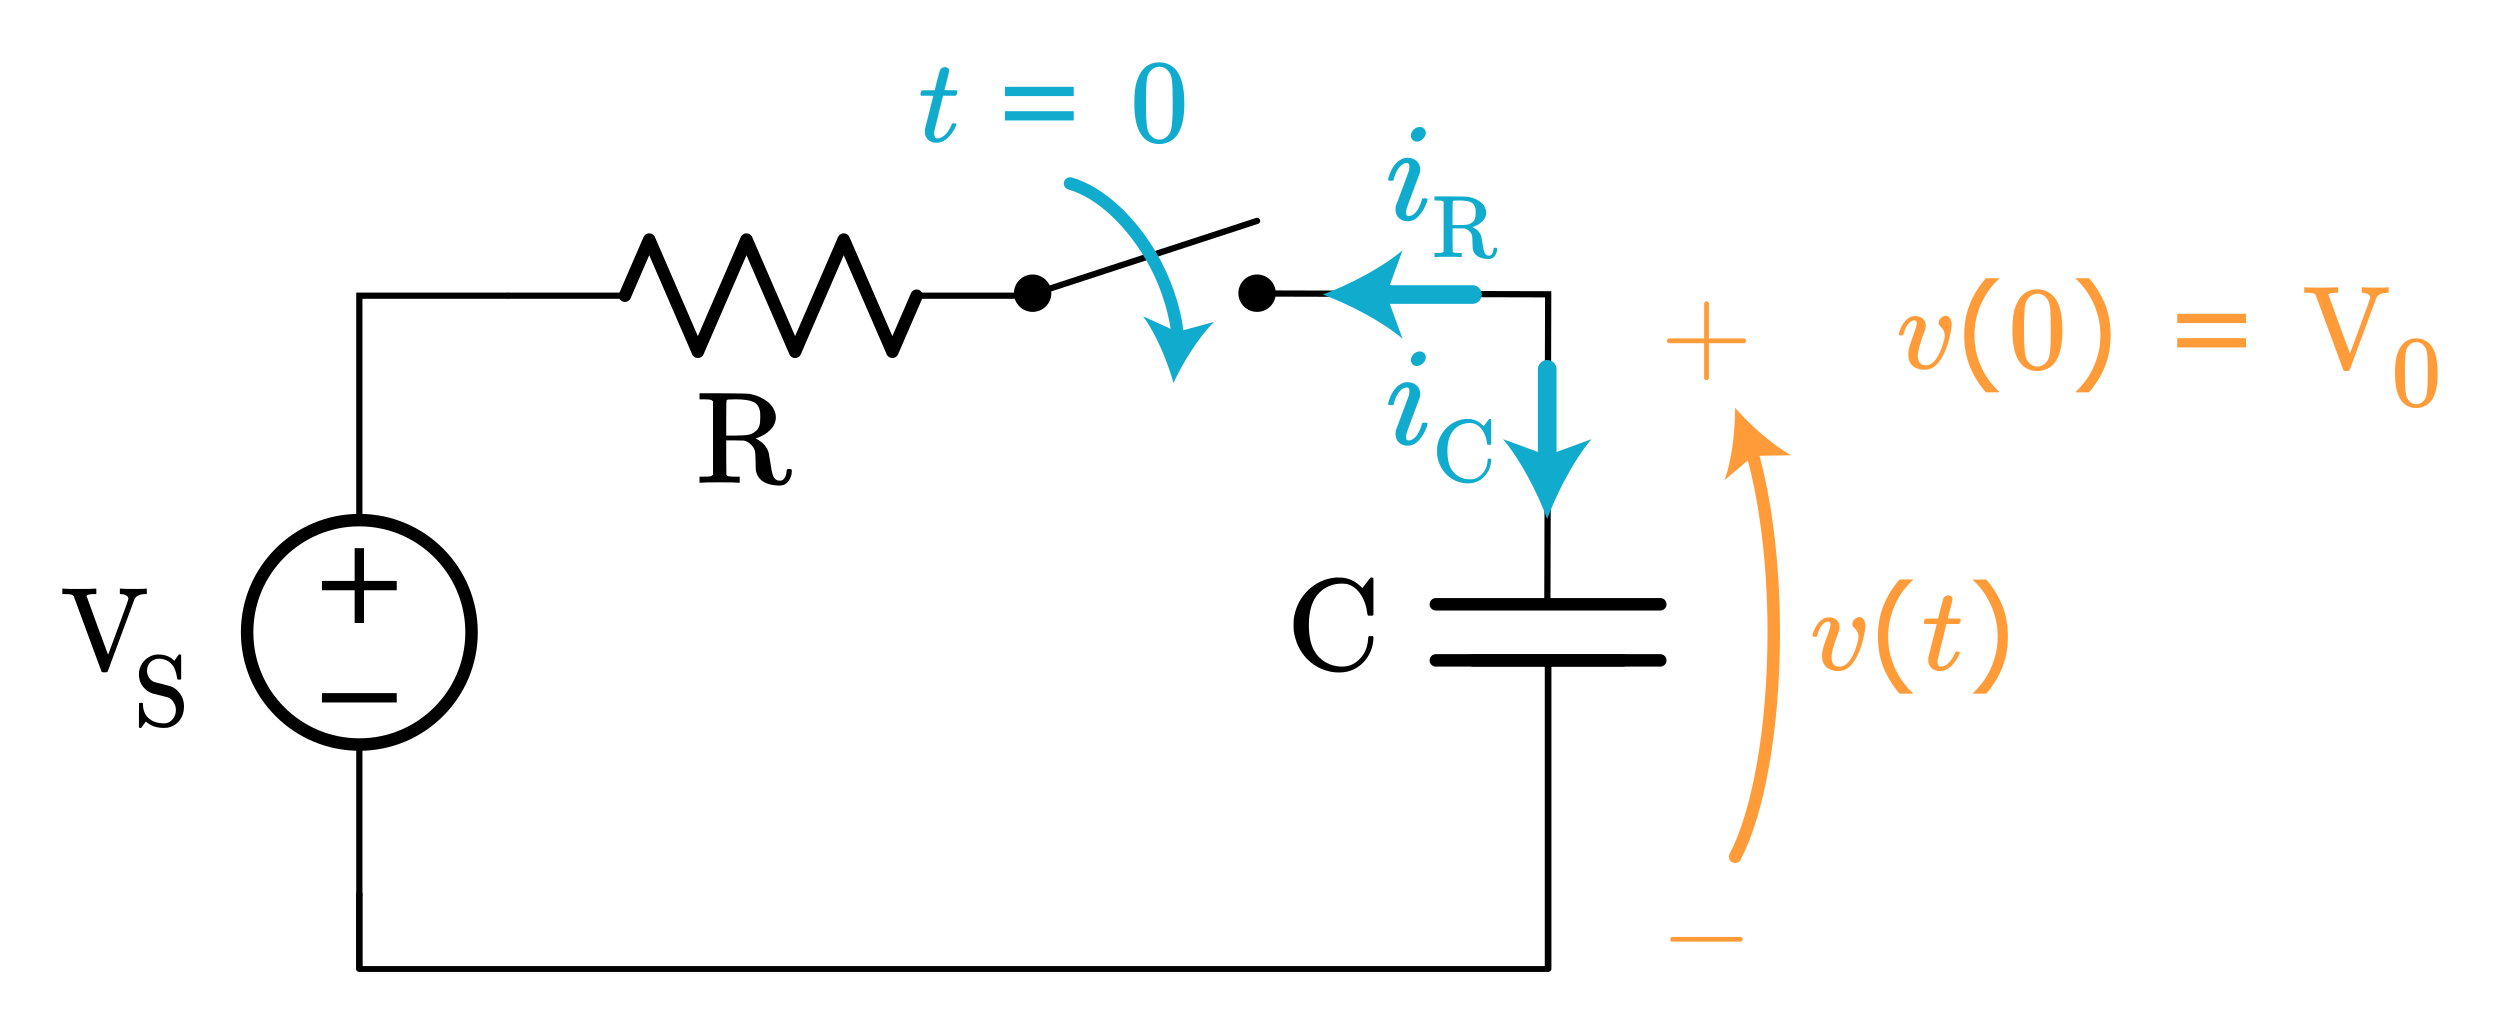 <?xml version="1.0" encoding="UTF-8" standalone="no"?>
<svg
   xmlns:dc="http://purl.org/dc/elements/1.1/"
   xmlns:cc="http://creativecommons.org/ns#"
   xmlns:rdf="http://www.w3.org/1999/02/22-rdf-syntax-ns#"
   xmlns:svg="http://www.w3.org/2000/svg"
   xmlns="http://www.w3.org/2000/svg"
   xmlns:sodipodi="http://sodipodi.sourceforge.net/DTD/sodipodi-0.dtd"
   xmlns:inkscape="http://www.inkscape.org/namespaces/inkscape"
   height="165.898"
   width="401.008"
   sodipodi:docname="rc_step_alt1.svg"
   inkscape:version="1.1-dev (48d18c81, 2020-07-08)"
   xml:space="preserve"
   viewBox="0 0 401.008 165.898"
   y="0px"
   x="0px"
   id="Layer_1"
   version="1.1"><defs
   id="defs6197"><inkscape:path-effect
     lpeversion="0"
     only_selected="false"
     apply_with_weight="true"
     apply_no_weight="true"
     helper_size="0"
     steps="2"
     weight="33.333"
     is_visible="true"
     id="path-effect1851"
     effect="bspline" /><inkscape:path-effect
     lpeversion="0"
     only_selected="false"
     apply_with_weight="true"
     apply_no_weight="true"
     helper_size="0"
     steps="2"
     weight="33.333"
     is_visible="true"
     id="path-effect1847"
     effect="bspline" /></defs><sodipodi:namedview
   fit-margin-left="10"
   fit-margin-bottom="10"
   fit-margin-right="10"
   fit-margin-top="10"
   inkscape:current-layer="Layer_1"
   inkscape:window-maximized="0"
   inkscape:window-y="23"
   inkscape:window-x="0"
   inkscape:cy="78.909064"
   inkscape:cx="159.33561"
   inkscape:zoom="1.3179728"
   showgrid="false"
   id="namedview6195"
   inkscape:window-height="732"
   inkscape:window-width="1268"
   inkscape:pageshadow="2"
   inkscape:pageopacity="0"
   guidetolerance="10"
   gridtolerance="10"
   objecttolerance="10"
   borderopacity="1"
   bordercolor="#666666"
   pagecolor="#ffffff" /><style
   id="style6099"
   type="text/css">
	.st0{fill:none;stroke:#000000;stroke-width:0.5;stroke-linecap:round;stroke-miterlimit:10;}
	.st1{fill:none;stroke:#000000;stroke-width:0.5;stroke-miterlimit:10;}
	.st2{fill:none;stroke:#11ACCD;stroke-width:3;stroke-linecap:round;stroke-miterlimit:10;}
	.st3{fill:#11ACCD;}
	.st4{fill:none;stroke:#11ACCD;stroke-width:4;stroke-miterlimit:10;}
	.st5{fill:none;stroke:#000000;stroke-linecap:round;stroke-linejoin:round;stroke-miterlimit:10;}
	.st6{fill:none;stroke:#000000;stroke-width:2;stroke-linecap:round;stroke-linejoin:round;stroke-miterlimit:10;}
	.st7{fill:none;stroke:#000000;stroke-width:2;stroke-miterlimit:10;}
	.st8{fill:none;stroke:#000000;stroke-linecap:round;stroke-miterlimit:10;}
	.st9{fill:none;stroke:#000000;stroke-width:1.5;stroke-miterlimit:10;}
	.st10{fill:none;stroke:#000000;stroke-width:1.5;stroke-linecap:round;stroke-miterlimit:10;}
	.st11{fill:none;stroke:#000000;stroke-width:2;stroke-linecap:round;stroke-miterlimit:10;}
	.st12{fill:none;}
	.st13{stroke:#000000;stroke-linecap:round;stroke-linejoin:round;stroke-miterlimit:10;}
	.st14{fill:none;stroke:#000000;stroke-miterlimit:10;}
	.st15{fill:#FFFFFF;stroke:#000000;stroke-miterlimit:10;}
	.st16{fill:#FF9C39;}
	.st17{fill:none;stroke:#E07D10;stroke-width:2;stroke-linecap:round;stroke-miterlimit:10;}
	.st18{fill:#E07D10;}
	.st19{fill:none;stroke:#FF9C39;stroke-width:2;stroke-linecap:round;stroke-miterlimit:10;}
	.st20{fill:none;stroke:#FF9C39;stroke-width:3;stroke-linecap:round;stroke-miterlimit:10;}
	.st21{fill:none;stroke:#1FAB54;stroke-width:3;stroke-miterlimit:10;}
	.st22{fill:#1FAB54;}
	.st23{font-family:'KaTeX_Main-Regular';}
	.st24{font-size:21px;}
	.st25{font-family:'KaTeX_Main-Italic';}
	.st26{fill:none;stroke:#11ACCD;stroke-width:2;stroke-linecap:round;stroke-miterlimit:10;}
</style><g
   transform="translate(87.638,-6.571)"
   id="g6101"><g
     id="g6103"><circle
       id="circle6105"
       r="3"
       cy="53.6"
       cx="114" /><rect
       style="fill:none"
       id="rect6107"
       height="12"
       width="12"
       class="st12"
       y="47.6"
       x="108" /></g><g
     id="g6109"><circle
       id="circle6111"
       r="3"
       cy="53.6"
       cx="78" /><rect
       style="fill:none"
       id="rect6113"
       height="12"
       width="12"
       class="st12"
       y="47.6"
       x="72" /></g><line
     style="fill:none;stroke:#000000;stroke-linecap:round;stroke-linejoin:round;stroke-miterlimit:10"
     id="line6115"
     y2="42"
     x2="114"
     y1="53.6"
     x1="78.5"
     class="st5" /></g><g
   transform="translate(3.638,-6.571)"
   id="g6117"><circle
     style="fill:none;stroke:#000000;stroke-width:2;stroke-miterlimit:10"
     id="circle6119"
     r="18"
     cy="108"
     cx="54"
     class="st7" /><polyline
     style="fill:none;stroke:#000000;stroke-linecap:round;stroke-miterlimit:10"
     id="polyline6121"
     points="54,90 54,54 78,54 66,54  "
     class="st8" /><line
     style="fill:none;stroke:#000000;stroke-linecap:round;stroke-linejoin:round;stroke-miterlimit:10"
     id="line6123"
     y2="150"
     x2="54"
     y1="126"
     x1="54"
     class="st5" /><line
     style="fill:none;stroke:#000000;stroke-width:1.5;stroke-miterlimit:10"
     id="line6125"
     y2="106.5"
     x2="54"
     y1="94.5"
     x1="54"
     class="st9" /><line
     style="fill:none;stroke:#000000;stroke-width:1.5;stroke-miterlimit:10"
     id="line6127"
     y2="100.5"
     x2="60"
     y1="100.5"
     x1="48"
     class="st9" /><line
     style="fill:none;stroke:#000000;stroke-width:1.5;stroke-miterlimit:10"
     id="line6129"
     y2="118.5"
     x2="60"
     y1="118.5"
     x1="48"
     class="st9" /></g><polyline
   transform="matrix(1.135,0,0,1,-3.651,-6.571)"
   class="st5"
   points="222,112.5 222,150 222,162 54,162 54,150  "
   id="polyline6133"
   style="fill:none;stroke:#000000;stroke-width:0.939;stroke-linecap:round;stroke-linejoin:round;stroke-miterlimit:10" /><line
   class="st6"
   x1="260.315"
   y1="105.929"
   x2="236.315"
   y2="105.929"
   id="line6135"
   style="fill:none;stroke:#000000;stroke-width:2;stroke-linecap:round;stroke-linejoin:round;stroke-miterlimit:10" /><line
   class="st6"
   x1="266.315"
   y1="105.929"
   x2="230.315"
   y2="105.929"
   id="line6137"
   style="fill:none;stroke:#000000;stroke-width:2;stroke-linecap:round;stroke-linejoin:round;stroke-miterlimit:10" /><polyline
   transform="translate(26.315,-6.571)"
   class="st6"
   points="204,103.5 222,103.5 240,103.5  "
   id="polyline6139"
   style="fill:none;stroke:#000000;stroke-width:2;stroke-linecap:round;stroke-linejoin:round;stroke-miterlimit:10" /><g
   transform="translate(-32.362,-6.571)"
   id="g6143"><line
     style="fill:none;stroke:#000000;stroke-linecap:round;stroke-linejoin:round;stroke-miterlimit:10"
     id="line6145"
     y2="54"
     x2="198"
     y1="54"
     x1="179.4"
     class="st5" /><polyline
     style="fill:none;stroke:#000000;stroke-width:2;stroke-linecap:round;stroke-linejoin:round;stroke-miterlimit:10"
     id="polyline6147"
     points="132.6,54 136.5,45 144.3,63 152.1,45 159.9,63 167.7,45 175.5,63 179.4,54  "
     class="st6" /><line
     style="fill:none;stroke:#000000;stroke-linecap:round;stroke-linejoin:round;stroke-miterlimit:10"
     id="line6149"
     y2="54"
     x2="132.6"
     y1="54"
     x1="114"
     class="st5" /><rect
     style="fill:none"
     id="rect6151"
     height="24"
     width="84"
     class="st12"
     y="42"
     x="114" /></g><g
   class="st23 st24"
   style="font-style:normal;font-variant:normal;font-weight:normal;font-stretch:normal;font-size:21px;line-height:0%;font-family:KaTeX_Main;-inkscape-font-specification:'KaTeX_Main, Normal';text-align:start;writing-mode:lr-tb;text-anchor:start"
   id="text6153"
   aria-label="R"><path
     id="path902"
     style="font-style:normal;font-variant:normal;font-weight:normal;font-stretch:normal;font-size:21px;line-height:0%;font-family:KaTeX_Main;-inkscape-font-specification:'KaTeX_Main, Normal';text-align:start;writing-mode:lr-tb;text-anchor:start"
     d="m 114.368,64.367 q -0.21,-0.21 -0.42,-0.252 -0.189,-0.042 -1.05,-0.063 h -0.693 v -0.966 h 3.675 q 3.906,0.021 4.305,0.084 0.063,0.021 0.273,0.063 0.945,0.189 1.68,0.588 1.995,1.008 2.289,2.751 0.021,0.105 0.021,0.336 0,1.176 -0.903,2.058 -0.882,0.882 -2.1,1.281 -0.042,0.021 -0.105,0.042 -0.042,0 -0.084,0.021 l -0.042,0.021 q 0.063,0.063 0.231,0.126 1.512,0.84 1.869,2.226 0.021,0.084 0.231,1.386 0.21,1.302 0.231,1.386 0.147,0.756 0.357,1.113 0.231,0.357 0.588,0.483 0.084,0.042 0.357,0.042 h 0.105 q 0.273,0 0.504,-0.231 0.42,-0.42 0.483,-1.26 0,-0.231 0.063,-0.294 0.084,-0.084 0.357,-0.084 0.252,0 0.336,0.063 0.084,0.042 0.084,0.252 0,0.756 -0.378,1.386 -0.357,0.609 -0.882,0.84 -0.336,0.126 -0.882,0.126 -3.129,-0.126 -3.612,-2.352 -0.042,-0.231 -0.063,-1.533 0,-1.302 -0.126,-1.743 -0.189,-0.567 -0.63,-0.966 -0.42,-0.42 -0.966,-0.588 l -0.21,-0.042 -1.386,-0.021 h -1.386 v 2.751 l 0.021,2.751 q 0.147,0.21 0.357,0.252 0.231,0.042 1.092,0.063 h 0.693 v 0.966 h -0.231 q -0.336,-0.063 -2.982,-0.063 -2.667,0 -3.003,0.063 h -0.231 v -0.966 h 0.693 q 0.861,-0.021 1.05,-0.063 0.21,-0.042 0.42,-0.252 z m 7.56,1.743 q -0.21,-1.26 -1.134,-1.659 -0.903,-0.399 -2.772,-0.399 -0.315,0 -0.714,0.021 -0.399,0 -0.42,0 -0.273,0.021 -0.336,0.168 -0.063,0.084 -0.063,2.856 v 2.772 h 1.218 q 1.575,0 2.331,-0.126 0.756,-0.147 1.323,-0.714 0.357,-0.357 0.462,-0.798 0.126,-0.441 0.126,-1.281 0,-0.672 -0.021,-0.84 z" /></g>
<g
   class="st23 st24"
   style="font-style:normal;font-variant:normal;font-weight:normal;font-stretch:normal;font-size:21px;line-height:0%;font-family:KaTeX_Main;-inkscape-font-specification:'KaTeX_Main, Normal';text-align:start;writing-mode:lr-tb;text-anchor:start"
   id="text6155"
   aria-label="C"><path
     id="path905"
     style="font-style:normal;font-variant:normal;font-weight:normal;font-stretch:normal;font-size:21px;line-height:0%;font-family:KaTeX_Main;-inkscape-font-specification:'KaTeX_Main, Normal';text-align:start;writing-mode:lr-tb;text-anchor:start"
     d="m 220.176,102.032 0.126,0.126 v 0.315 q -0.105,1.89 -1.239,3.339 -1.134,1.449 -2.919,1.911 -0.609,0.147 -1.365,0.147 -0.777,0 -1.323,-0.126 -2.352,-0.462 -3.969,-2.226 -1.596,-1.764 -1.974,-4.368 -0.021,-0.189 -0.021,-0.903 0,-0.693 0.021,-0.903 0.357,-2.562 1.974,-4.326 1.617,-1.785 3.969,-2.268 0.672,-0.126 1.071,-0.126 0.042,0 0.168,0.021 0.126,0 0.189,0 0.504,0 0.714,0.042 1.533,0.273 2.667,1.386 l 0.273,0.252 0.63,-0.819 q 0.567,-0.777 0.651,-0.861 0.021,0 0.084,0 0.063,-0.021 0.126,-0.021 0.147,0 0.273,0.126 v 5.88 l -0.126,0.126 h -0.714 q -0.126,-0.126 -0.147,-0.357 -0.189,-1.722 -1.008,-2.982 -0.819,-1.26 -1.995,-1.659 -0.399,-0.147 -1.05,-0.147 -2.184,0 -3.654,1.47 -1.659,1.659 -1.659,5.166 0,2.541 0.798,4.011 0.651,1.239 1.848,1.953 1.218,0.714 2.709,0.714 1.533,0 2.667,-1.092 1.134,-1.113 1.386,-2.604 0.105,-0.525 0.105,-0.924 0,-0.147 0.126,-0.273 z" /></g>
<g
   class="st16 st23 st24"
   style="font-style:normal;font-variant:normal;font-weight:normal;font-stretch:normal;font-size:19.054px;line-height:0%;font-family:KaTeX_Math;-inkscape-font-specification:'KaTeX_Math, Normal';text-align:start;writing-mode:lr-tb;text-anchor:start;fill:#ff9c39"
   id="text6157"
   aria-label="−"><path
     id="path908"
     style="font-style:normal;font-variant:normal;font-weight:normal;font-stretch:normal;font-size:19.053px;font-family:KaTeX_Main;-inkscape-font-specification:'KaTeX_Main, Normal';font-variant-ligatures:normal;font-variant-caps:normal;font-variant-numeric:normal;font-feature-settings:normal;text-align:start;writing-mode:lr-tb;text-anchor:start"
     d="m 268.183,151.047 q -0.267,-0.133 -0.267,-0.381 0,-0.248 0.267,-0.381 h 11.07 q 0.286,0.152 0.286,0.381 0,0.229 -0.286,0.381 z" /></g>
<g
   class="st16 st25 st24"
   style="font-style:normal;font-variant:normal;font-weight:normal;font-stretch:normal;font-size:19.054px;line-height:0%;font-family:KaTeX_Math;-inkscape-font-specification:'KaTeX_Math, Normal';text-align:start;writing-mode:lr-tb;text-anchor:start;fill:#ff9c39"
   id="text6159"
   aria-label="v(t)"><path
     id="path911"
     style="font-style:normal;font-variant:normal;font-weight:normal;font-stretch:normal;font-size:19.054px;line-height:0%;font-family:KaTeX_Math;-inkscape-font-specification:'KaTeX_Math, Normal';text-align:start;writing-mode:lr-tb;text-anchor:start;fill:#ff9c39"
     d="m 294.908,107.639 q -1.219,0 -1.943,-0.61 -0.705,-0.629 -0.705,-1.829 0,-0.343 0.038,-0.648 0.171,-0.915 0.896,-2.801 l 0.305,-0.915 q 0.114,-0.343 0.114,-0.648 0,-0.476 -0.362,-0.476 -0.133,0 -0.305,0.057 -0.972,0.343 -1.467,2.191 0,0.019 -0.019,0.076 -0.019,0.038 -0.038,0.057 0,0 -0.019,0.019 -0.019,0.019 -0.076,0.019 -0.038,0 -0.076,0 -0.038,0 -0.152,0 h -0.267 q -0.114,-0.114 -0.114,-0.171 0,-0.057 0.057,-0.286 0.457,-1.505 1.41,-2.248 0.514,-0.4 1.181,-0.4 0.743,0 1.219,0.419 0.476,0.419 0.476,1.105 0,0.324 -0.057,0.495 0,0.133 -0.286,0.838 -0.876,2.382 -0.934,3.392 0,0.514 0.095,0.838 0.248,0.819 1.2,0.819 0.514,0 0.915,-0.305 1.181,-0.781 1.963,-3.601 0.152,-0.533 0.152,-0.876 0,-0.838 -0.743,-1.505 -0.248,-0.229 -0.248,-0.514 0,-0.438 0.343,-0.781 0.362,-0.362 0.8,-0.362 0.457,0 0.705,0.438 0.248,0.419 0.248,1.01 0,0.667 -0.381,2.191 -0.362,1.467 -0.915,2.553 -1.2,2.458 -3.01,2.458 z" /><path
     id="path913"
     style="font-style:normal;font-variant:normal;font-weight:normal;font-stretch:normal;font-size:19.054px;line-height:0%;font-family:KaTeX_Math;-inkscape-font-specification:'KaTeX_Math, Normal';text-align:start;writing-mode:lr-tb;text-anchor:start;fill:#ff9c39"
     d="m 306.83,111.262 h -2.131 q -1.647,-1.889 -2.558,-4.122 -0.912,-2.233 -0.912,-5.033 0,-2.8 0.912,-5.033 0.912,-2.233 2.558,-4.122 h 2.131 v 0.093 q -0.754,0.679 -1.442,1.572 -0.679,0.884 -1.265,2.065 -0.558,1.144 -0.912,2.521 -0.344,1.377 -0.344,2.903 0,1.591 0.335,2.912 0.344,1.321 0.921,2.512 0.558,1.144 1.275,2.065 0.716,0.93 1.433,1.572 z" /><path
     id="path915"
     style="font-style:normal;font-variant:normal;font-weight:normal;font-stretch:normal;font-size:19.054px;line-height:0%;font-family:KaTeX_Math;-inkscape-font-specification:'KaTeX_Math, Normal';text-align:start;writing-mode:lr-tb;text-anchor:start;fill:#ff9c39"
     d="m 308.711,100.093 q -0.133,-0.133 -0.133,-0.191 0,-0.076 0.057,-0.305 0.076,-0.248 0.095,-0.267 0.038,-0.095 0.171,-0.095 0.152,-0.019 0.972,-0.019 h 1.01 l 0.362,-1.524 q 0.4,-1.543 0.457,-1.658 0.229,-0.534 0.876,-0.534 0.248,0.019 0.419,0.171 0.191,0.152 0.191,0.4 0,0.229 -0.362,1.62 -0.076,0.324 -0.191,0.724 -0.095,0.381 -0.152,0.572 l -0.038,0.191 q 0,0.038 0.953,0.038 h 0.972 q 0.133,0.133 0.133,0.21 0,0.419 -0.248,0.667 h -2.039 l -0.686,2.763 q -0.705,2.839 -0.724,2.991 -0.019,0.095 -0.019,0.286 0,0.8 0.514,0.8 0.133,0 0.229,-0.019 0.953,-0.171 1.734,-1.524 0.191,-0.305 0.343,-0.705 0.038,-0.114 0.095,-0.133 0.057,-0.038 0.286,-0.038 0.381,0 0.381,0.152 0,0.038 -0.076,0.229 -0.21,0.61 -0.686,1.238 -0.457,0.61 -0.934,0.972 -0.705,0.533 -1.505,0.533 -0.686,0 -1.181,-0.343 -0.476,-0.362 -0.648,-0.934 -0.038,-0.152 -0.038,-0.514 v -0.343 l 0.667,-2.668 q 0.667,-2.687 0.686,-2.706 0,-0.038 -0.972,-0.038 z" /><path
     id="path917"
     style="font-style:normal;font-variant:normal;font-weight:normal;font-stretch:normal;font-size:19.054px;line-height:0%;font-family:KaTeX_Math;-inkscape-font-specification:'KaTeX_Math, Normal';text-align:start;writing-mode:lr-tb;text-anchor:start;fill:#ff9c39"
     d="m 322.069,102.107 q 0,2.8 -0.912,5.033 -0.912,2.233 -2.558,4.122 h -2.131 v -0.093 q 0.716,-0.642 1.433,-1.572 0.726,-0.921 1.275,-2.065 0.577,-1.191 0.912,-2.512 0.344,-1.321 0.344,-2.912 0,-1.526 -0.344,-2.903 -0.344,-1.377 -0.912,-2.521 -0.586,-1.182 -1.275,-2.065 -0.679,-0.893 -1.433,-1.572 v -0.093 h 2.131 q 1.647,1.889 2.558,4.122 0.912,2.233 0.912,5.033 z" /></g>
<g
   class="st16 st25 st24"
   style="font-style:normal;font-variant:normal;font-weight:normal;font-stretch:normal;font-size:19.054px;line-height:0%;font-family:KaTeX_Math;-inkscape-font-specification:'KaTeX_Math, Normal';text-align:start;writing-mode:lr-tb;text-anchor:start;fill:#ff9c39"
   id="text6161"
   aria-label="v(0) = V0"><path
     id="path920"
     style="font-style:normal;font-variant:normal;font-weight:normal;font-stretch:normal;font-size:19.054px;line-height:0%;font-family:KaTeX_Math;-inkscape-font-specification:'KaTeX_Math, Normal';text-align:start;writing-mode:lr-tb;text-anchor:start;fill:#ff9c39"
     d="m 308.746,59.307 q -1.219,0 -1.943,-0.61 -0.705,-0.629 -0.705,-1.829 0,-0.343 0.038,-0.648 0.171,-0.915 0.896,-2.801 l 0.305,-0.915 q 0.114,-0.343 0.114,-0.648 0,-0.476 -0.362,-0.476 -0.133,0 -0.305,0.057 -0.972,0.343 -1.467,2.191 0,0.019 -0.019,0.076 -0.019,0.038 -0.038,0.057 0,0 -0.019,0.019 -0.019,0.019 -0.076,0.019 -0.038,0 -0.076,0 -0.038,0 -0.152,0 h -0.267 q -0.114,-0.114 -0.114,-0.171 0,-0.057 0.057,-0.286 0.457,-1.505 1.41,-2.248 0.514,-0.4 1.181,-0.4 0.743,0 1.219,0.419 0.476,0.419 0.476,1.105 0,0.324 -0.057,0.495 0,0.133 -0.286,0.838 -0.876,2.382 -0.934,3.392 0,0.514 0.095,0.838 0.248,0.819 1.2,0.819 0.514,0 0.915,-0.305 1.181,-0.781 1.963,-3.601 0.152,-0.534 0.152,-0.876 0,-0.838 -0.743,-1.505 -0.248,-0.229 -0.248,-0.514 0,-0.438 0.343,-0.781 0.362,-0.362 0.8,-0.362 0.457,0 0.705,0.438 0.248,0.419 0.248,1.01 0,0.667 -0.381,2.191 -0.362,1.467 -0.915,2.553 -1.2,2.458 -3.01,2.458 z" /><path
     id="path922"
     style="font-style:normal;font-variant:normal;font-weight:normal;font-stretch:normal;font-size:19.054px;line-height:0%;font-family:KaTeX_Math;-inkscape-font-specification:'KaTeX_Math, Normal';text-align:start;writing-mode:lr-tb;text-anchor:start;fill:#ff9c39"
     d="m 320.668,62.93 h -2.131 q -1.647,-1.889 -2.558,-4.122 -0.912,-2.233 -0.912,-5.033 0,-2.8 0.912,-5.033 0.912,-2.233 2.558,-4.122 h 2.131 v 0.093 q -0.754,0.679 -1.442,1.572 -0.679,0.884 -1.265,2.065 -0.558,1.144 -0.912,2.521 -0.344,1.377 -0.344,2.903 0,1.591 0.335,2.912 0.344,1.321 0.921,2.512 0.558,1.144 1.275,2.065 0.716,0.93 1.433,1.572 z" /><path
     id="path924"
     style="font-style:normal;font-variant:normal;font-weight:normal;font-stretch:normal;font-size:19.053px;font-family:KaTeX_Main;-inkscape-font-specification:'KaTeX_Main, Normal';font-variant-ligatures:normal;font-variant-caps:normal;font-variant-numeric:normal;font-feature-settings:normal;text-align:start;writing-mode:lr-tb;text-anchor:start"
     d="m 323.883,47.951 q 1.067,-1.543 2.915,-1.543 1.391,0 2.439,0.953 0.514,0.495 0.876,1.296 0.705,1.581 0.705,4.344 0,2.953 -0.819,4.516 -0.533,1.105 -1.562,1.6 -0.8,0.4 -1.62,0.4 -2.191,0 -3.201,-2.001 -0.819,-1.562 -0.819,-4.516 0,-1.772 0.229,-2.915 0.248,-1.162 0.857,-2.134 z m 4.287,-0.229 q -0.553,-0.61 -1.353,-0.61 -0.8,0 -1.372,0.61 -0.419,0.438 -0.572,1.067 -0.152,0.629 -0.191,2.172 0,0.114 -0.019,0.743 0,0.629 0,1.048 0,1.829 0.038,2.553 0.076,1.334 0.229,1.924 0.152,0.572 0.572,0.991 0.514,0.572 1.315,0.572 0.781,0 1.296,-0.572 0.419,-0.419 0.572,-0.991 0.152,-0.591 0.229,-1.924 0.038,-0.724 0.038,-2.553 0,-0.419 -0.019,-1.048 0,-0.629 0,-0.743 -0.038,-1.543 -0.191,-2.172 -0.152,-0.629 -0.572,-1.067 z" /><path
     id="path926"
     style="font-style:normal;font-variant:normal;font-weight:normal;font-stretch:normal;font-size:19.054px;line-height:0%;font-family:KaTeX_Math;-inkscape-font-specification:'KaTeX_Math, Normal';text-align:start;writing-mode:lr-tb;text-anchor:start;fill:#ff9c39"
     d="m 338.549,53.775 q 0,2.8 -0.912,5.033 -0.912,2.233 -2.558,4.122 h -2.131 v -0.093 q 0.716,-0.642 1.433,-1.572 0.726,-0.921 1.275,-2.065 0.577,-1.191 0.912,-2.512 0.344,-1.321 0.344,-2.912 0,-1.526 -0.344,-2.903 -0.344,-1.377 -0.912,-2.521 -0.586,-1.182 -1.275,-2.065 -0.679,-0.893 -1.433,-1.572 v -0.093 h 2.131 q 1.647,1.889 2.558,4.122 0.912,2.233 0.912,5.033 z" /><path
     id="path928"
     style="font-style:normal;font-variant:normal;font-weight:normal;font-stretch:normal;font-size:19.054px;line-height:0%;font-family:KaTeX_Math;-inkscape-font-specification:'KaTeX_Math, Normal';text-align:start;writing-mode:lr-tb;text-anchor:start;fill:#ff9c39"
     d="m 360.264,51.822 h -11.034 v -1.489 h 11.034 z m 0,3.908 h -11.034 v -1.489 h 11.034 z" /><path
     id="path930"
     style="font-style:normal;font-variant:normal;font-weight:normal;font-stretch:normal;font-size:19.054px;line-height:125%;font-family:KaTeX_Main;-inkscape-font-specification:'KaTeX_Main, Normal';text-align:start;writing-mode:lr-tb;text-anchor:start"
     d="m 371.414,47.284 q -0.21,-0.21 -0.381,-0.248 -0.171,-0.057 -0.876,-0.076 h -0.553 v -0.876 h 0.171 q 0.267,0.057 2.363,0.057 2.286,0 2.706,-0.057 h 0.21 v 0.876 h -0.4 q -0.876,0.019 -1.086,0.21 -0.076,0.057 -0.076,0.114 0,0.038 1.715,4.725 1.715,4.687 1.734,4.687 0.743,-2.001 1.639,-4.42 1.62,-4.382 1.62,-4.554 0,-0.362 -0.4,-0.553 -0.4,-0.21 -0.876,-0.21 h -0.095 v -0.876 h 0.171 q 0.324,0.057 2.191,0.057 1.639,0 1.848,-0.057 h 0.114 v 0.876 h -0.133 q -1.41,0 -1.829,0.781 0,0.019 -2.153,5.811 -2.134,5.792 -2.153,5.811 -0.057,0.152 -0.343,0.152 h -0.171 -0.171 q -0.267,0 -0.324,-0.152 -0.038,-0.038 -2.229,-6.04 -2.229,-5.983 -2.229,-6.04 z" /><path
     id="path932"
     style="font-style:normal;font-variant:normal;font-weight:normal;font-stretch:normal;font-size:16.251px;line-height:125%;font-family:KaTeX_Main;-inkscape-font-specification:'KaTeX_Main, Normal';font-variant-ligatures:normal;font-variant-caps:normal;font-variant-numeric:normal;font-feature-settings:normal;text-align:start;writing-mode:lr-tb;text-anchor:start"
     d="m 385.092,55.59 q 0.91,-1.316 2.486,-1.316 1.186,0 2.08,0.813 0.439,0.423 0.748,1.105 0.601,1.349 0.601,3.705 0,2.519 -0.699,3.851 -0.455,0.943 -1.333,1.365 -0.683,0.341 -1.381,0.341 -1.869,0 -2.73,-1.706 -0.699,-1.333 -0.699,-3.851 0,-1.511 0.195,-2.486 0.211,-0.991 0.731,-1.82 z m 3.656,-0.195 q -0.471,-0.52 -1.154,-0.52 -0.683,0 -1.17,0.52 -0.358,0.374 -0.488,0.91 -0.13,0.536 -0.163,1.853 0,0.098 -0.016,0.634 0,0.536 0,0.894 0,1.56 0.033,2.178 0.065,1.138 0.195,1.641 0.13,0.488 0.488,0.845 0.439,0.488 1.121,0.488 0.666,0 1.105,-0.488 0.358,-0.358 0.488,-0.845 0.13,-0.504 0.195,-1.641 0.033,-0.618 0.033,-2.178 0,-0.358 -0.016,-0.894 0,-0.536 0,-0.634 -0.033,-1.316 -0.163,-1.853 -0.13,-0.536 -0.488,-0.91 z" /></g>
<g
   class="st16 st23 st24"
   style="font-style:normal;font-variant:normal;font-weight:normal;font-stretch:normal;font-size:19.054px;line-height:0%;font-family:KaTeX_Math;-inkscape-font-specification:'KaTeX_Math, Normal';text-align:start;writing-mode:lr-tb;text-anchor:start;fill:#ff9c39"
   id="text6163" />
<g
   class="st3 st25 st24"
   style="font-style:normal;font-variant:normal;font-weight:normal;font-stretch:normal;font-size:19.054px;line-height:0%;font-family:KaTeX_Math;-inkscape-font-specification:'KaTeX_Math, Normal';text-align:start;writing-mode:lr-tb;text-anchor:start;fill:#11accd"
   id="text6167"
   aria-label="t = 0"><path
     id="path936"
     style="font-style:normal;font-variant:normal;font-weight:normal;font-stretch:normal;font-size:19.054px;line-height:0%;font-family:KaTeX_Math;-inkscape-font-specification:'KaTeX_Math, Normal';text-align:start;writing-mode:lr-tb;text-anchor:start;fill:#11accd"
     d="m 147.764,15.354 q -0.133,-0.133 -0.133,-0.191 0,-0.076 0.057,-0.305 0.076,-0.248 0.095,-0.267 0.038,-0.095 0.171,-0.095 0.152,-0.019 0.972,-0.019 h 1.01 l 0.362,-1.524 q 0.4,-1.543 0.457,-1.658 0.229,-0.534 0.876,-0.534 0.248,0.019 0.419,0.171 0.191,0.152 0.191,0.4 0,0.229 -0.362,1.62 -0.076,0.324 -0.191,0.724 -0.095,0.381 -0.152,0.572 l -0.038,0.191 q 0,0.038 0.953,0.038 h 0.972 q 0.133,0.133 0.133,0.21 0,0.419 -0.248,0.667 h -2.039 l -0.686,2.763 q -0.705,2.839 -0.724,2.991 -0.019,0.095 -0.019,0.286 0,0.8 0.514,0.8 0.133,0 0.229,-0.019 0.953,-0.171 1.734,-1.524 0.191,-0.305 0.343,-0.705 0.038,-0.114 0.095,-0.133 0.057,-0.038 0.286,-0.038 0.381,0 0.381,0.152 0,0.038 -0.076,0.229 -0.21,0.61 -0.686,1.238 -0.457,0.61 -0.934,0.972 -0.705,0.534 -1.505,0.534 -0.686,0 -1.181,-0.343 -0.476,-0.362 -0.648,-0.934 -0.038,-0.152 -0.038,-0.514 v -0.343 l 0.667,-2.668 q 0.667,-2.687 0.686,-2.706 0,-0.038 -0.972,-0.038 z" /><path
     id="path938"
     style="font-style:normal;font-variant:normal;font-weight:normal;font-stretch:normal;font-size:19.054px;line-height:0%;font-family:KaTeX_Math;-inkscape-font-specification:'KaTeX_Math, Normal';text-align:start;writing-mode:lr-tb;text-anchor:start;fill:#11accd"
     d="m 172.23,15.414 h -11.034 v -1.489 h 11.034 z m 0,3.908 h -11.034 v -1.489 h 11.034 z" /><path
     id="path940"
     style="font-style:normal;font-variant:normal;font-weight:normal;font-stretch:normal;font-size:19.053px;font-family:KaTeX_Main;-inkscape-font-specification:'KaTeX_Main, Normal';font-variant-ligatures:normal;font-variant-caps:normal;font-variant-numeric:normal;font-feature-settings:normal;text-align:start;writing-mode:lr-tb;text-anchor:start"
     d="m 183.037,11.543 q 1.067,-1.543 2.915,-1.543 1.391,0 2.439,0.953 0.514,0.495 0.876,1.296 0.705,1.581 0.705,4.344 0,2.953 -0.819,4.516 -0.533,1.105 -1.562,1.6 -0.8,0.4 -1.62,0.4 -2.191,0 -3.201,-2.001 -0.819,-1.562 -0.819,-4.516 0,-1.772 0.229,-2.915 0.248,-1.162 0.857,-2.134 z m 4.287,-0.229 q -0.553,-0.61 -1.353,-0.61 -0.8,0 -1.372,0.61 -0.419,0.438 -0.572,1.067 -0.152,0.629 -0.191,2.172 0,0.114 -0.019,0.743 0,0.629 0,1.048 0,1.829 0.038,2.553 0.076,1.334 0.229,1.924 0.152,0.572 0.572,0.991 0.514,0.572 1.315,0.572 0.781,0 1.296,-0.572 0.419,-0.419 0.572,-0.991 0.152,-0.591 0.229,-1.924 0.038,-0.724 0.038,-2.553 0,-0.419 -0.019,-1.048 0,-0.629 0,-0.743 -0.038,-1.543 -0.191,-2.172 -0.152,-0.629 -0.572,-1.067 z" /></g>
<g
   class="st23 st24"
   style="font-style:normal;font-variant:normal;font-weight:normal;font-stretch:normal;font-size:19.054px;line-height:0%;font-family:KaTeX_Math;-inkscape-font-specification:'KaTeX_Math, Normal';text-align:start;writing-mode:lr-tb;text-anchor:start"
   id="text6169"
   aria-label="V"><path
     id="path943"
     style="font-style:normal;font-variant:normal;font-weight:normal;font-stretch:normal;font-size:19.054px;line-height:125%;font-family:KaTeX_Main;-inkscape-font-specification:'KaTeX_Main, Normal';text-align:start;writing-mode:lr-tb;text-anchor:start"
     d="m 11.81,95.616 q -0.21,-0.21 -0.381,-0.248 -0.171,-0.057 -0.876,-0.076 H 10 v -0.876 h 0.171 q 0.267,0.057 2.363,0.057 2.286,0 2.706,-0.057 h 0.21 v 0.876 h -0.4 q -0.876,0.019 -1.086,0.21 -0.076,0.057 -0.076,0.114 0,0.038 1.715,4.725 1.715,4.687 1.734,4.687 0.743,-2.001 1.639,-4.42 1.62,-4.382 1.62,-4.554 0,-0.362 -0.4,-0.553 -0.4,-0.21 -0.876,-0.21 h -0.095 v -0.876 h 0.171 q 0.324,0.057 2.191,0.057 1.639,0 1.848,-0.057 h 0.114 v 0.876 h -0.133 q -1.41,0 -1.829,0.781 0,0.019 -2.153,5.811 -2.134,5.792 -2.153,5.811 -0.057,0.152 -0.343,0.152 h -0.171 -0.171 q -0.267,0 -0.324,-0.152 -0.038,-0.038 -2.229,-6.04 -2.229,-5.983 -2.229,-6.04 z" /></g>
<g
   class="st23 st24"
   style="font-style:normal;font-variant:normal;font-weight:normal;font-stretch:normal;font-size:16.25px;line-height:0%;font-family:KaTeX_Math;-inkscape-font-specification:'KaTeX_Math, Normal';text-align:start;writing-mode:lr-tb;text-anchor:start"
   id="text6171"
   aria-label="S"><path
     id="path946"
     style="font-style:normal;font-variant:normal;font-weight:normal;font-stretch:normal;font-size:16.25px;line-height:125%;font-family:KaTeX_Main;-inkscape-font-specification:'KaTeX_Main, Normal';text-align:start;writing-mode:lr-tb;text-anchor:start"
     d="m 22.834,112.733 q 0.098,0.098 0.098,0.211 0,1.446 0.926,2.275 0.943,0.812 2.486,0.812 0.195,0 0.26,-0.016 0.715,-0.146 1.154,-0.731 0.455,-0.585 0.455,-1.381 0,-0.699 -0.374,-1.268 -0.357,-0.585 -0.926,-0.78 -0.91,-0.228 -1.202,-0.309 -1.219,-0.292 -1.251,-0.309 -0.943,-0.325 -1.56,-1.137 -0.618,-0.829 -0.618,-1.917 0,-0.975 0.504,-1.739 0.504,-0.764 1.251,-1.137 0.65,-0.325 1.3,-0.325 1.284,0 2.08,0.552 0.244,0.163 0.552,0.471 l 0.341,-0.504 q 0.081,-0.114 0.163,-0.244 0.098,-0.13 0.163,-0.211 l 0.049,-0.065 q 0.016,0 0.065,0 0.049,-0.016 0.098,-0.016 0.114,0 0.211,0.098 v 3.851 l -0.098,0.098 h -0.292 q -0.179,0 -0.211,-0.049 -0.033,-0.049 -0.081,-0.325 -0.276,-2.047 -1.641,-2.714 -0.601,-0.26 -1.219,-0.26 -0.845,0 -1.397,0.552 -0.536,0.536 -0.536,1.397 0,0.552 0.276,1.024 0.276,0.455 0.78,0.715 0.163,0.081 1.528,0.406 1.154,0.309 1.235,0.341 0.926,0.357 1.511,1.219 0.601,0.845 0.601,1.999 0,1.333 -0.731,2.259 -0.731,0.91 -1.917,1.154 -0.163,0.033 -0.585,0.033 -1.722,0 -2.795,-0.943 -0.081,-0.081 -0.114,-0.065 -0.065,0.081 -0.244,0.341 -0.179,0.244 -0.325,0.439 -0.146,0.211 -0.146,0.228 -0.033,0.016 -0.163,0.016 -0.114,0 -0.211,-0.098 v -1.901 q 0,-1.934 0.016,-1.966 0.033,-0.081 0.325,-0.081 z" /></g>
<g
   class="st16 st23 st24"
   style="font-style:normal;font-variant:normal;font-weight:normal;font-stretch:normal;font-size:19.054px;line-height:0%;font-family:KaTeX_Math;-inkscape-font-specification:'KaTeX_Math, Normal';text-align:start;writing-mode:lr-tb;text-anchor:start;fill:#ff9c39"
   id="text6173"
   aria-label="+"><path
     id="path949"
     style="font-style:normal;font-variant:normal;font-weight:normal;font-stretch:normal;font-size:19.053px;font-family:KaTeX_Main;-inkscape-font-specification:'KaTeX_Main, Normal';font-variant-ligatures:normal;font-variant-caps:normal;font-variant-numeric:normal;font-feature-settings:normal;text-align:start;writing-mode:lr-tb;text-anchor:start"
     d="m 267.65,55.047 q -0.267,-0.133 -0.267,-0.381 0,-0.248 0.267,-0.381 h 5.697 v -2.858 l 0.019,-2.858 q 0.191,-0.248 0.362,-0.248 0.248,0 0.381,0.286 v 5.678 h 5.678 q 0.286,0.152 0.286,0.381 0,0.229 -0.286,0.381 h -5.678 v 5.678 q -0.133,0.267 -0.381,0.267 -0.248,0 -0.381,-0.267 v -5.678 z" /></g>
<g
   transform="translate(26.315,-6.571)"
   id="g6175"><g
     id="g6177"><path
       style="fill:none;stroke:#ff9c39;stroke-width:2;stroke-linecap:round;stroke-miterlimit:10"
       inkscape:connector-curvature="0"
       id="path6179"
       d="m 252,144 c 3.7,-7 6.2,-20.5 6.2,-36 0,-11.4 -1.4,-21.8 -3.6,-29.3"
       class="st19" /><g
       id="g6181"><path
         style="fill:#ff9c39"
         inkscape:connector-curvature="0"
         id="path6183"
         d="m 252,72 c 2.4,2.7 5.9,5.9 9,7.6 l -6.1,0.1 -4.6,3.9 c 1.2,-3.2 1.7,-8 1.7,-11.6 z"
         class="st16" /></g></g></g><g
   transform="translate(87.638,-6.571)"
   id="g6185"><g
     id="g6187"><path
       style="fill:none;stroke:#11accd;stroke-width:2;stroke-linecap:round;stroke-miterlimit:10"
       inkscape:connector-curvature="0"
       id="path6189"
       d="M 101.3,60.7 C 101,57.1 99.8,53 97.8,49.1 94.2,42.3 88.9,37.4 84,36"
       class="st26" /><g
       id="g6191"><path
         style="fill:#11accd"
         inkscape:connector-curvature="0"
         id="path6193"
         d="m 100.6,68 c 1.5,-3.3 4,-7.3 6.5,-9.8 l -5.9,1.6 -5.5,-2.5 c 2.1,2.8 3.9,7.2 4.9,10.7 z"
         class="st3" /></g></g></g><path
   inkscape:connector-curvature="0"
   id="path1853"
   d="m 201.631,47.075 46.702,0.131 -0.131,49.588"
   style="fill:none;fill-rule:evenodd;stroke:#000000;stroke-width:1px;stroke-linecap:butt;stroke-linejoin:miter;stroke-opacity:1" /><g
   style="font-style:normal;font-variant:normal;font-weight:normal;font-stretch:normal;font-size:18.667px;line-height:125%;font-family:KaTeX_Main;-inkscape-font-specification:'KaTeX_Main, Normal';text-align:start;letter-spacing:0px;word-spacing:0px;writing-mode:lr-tb;text-anchor:start;fill:#000000;fill-opacity:1;stroke:none;stroke-width:1px;stroke-linecap:butt;stroke-linejoin:miter;stroke-opacity:1"
   id="flowRoot1859"
   transform="translate(-1.1863709e-6,-1.452)" /><g
   class="st3 st21 st22"
   style="font-style:normal;font-variant:normal;font-weight:normal;font-stretch:normal;font-size:22.5px;line-height:0%;font-family:KaTeX_Math;-inkscape-font-specification:'KaTeX_Math, Normal';text-align:start;writing-mode:lr-tb;text-anchor:start;fill:#11accd;stroke:none;stroke-width:3;stroke-miterlimit:10"
   id="text5965"
   aria-label="i"><path
     id="path953"
     style="font-style:normal;font-variant:normal;font-weight:normal;font-stretch:normal;font-size:22.5px;line-height:0%;font-family:KaTeX_Math;-inkscape-font-specification:'KaTeX_Math, Normal';text-align:start;writing-mode:lr-tb;text-anchor:start;fill:#11accd;stroke:none;stroke-width:3;stroke-miterlimit:10"
     d="m 226.318,21.742 q 0,-0.517 0.427,-0.945 0.427,-0.427 0.99,-0.427 0.405,0 0.675,0.27 0.292,0.27 0.292,0.675 0,0.495 -0.45,0.945 -0.45,0.45 -0.99,0.45 -0.405,0 -0.675,-0.27 -0.27,-0.27 -0.27,-0.698 z m -0.517,13.748 q -0.877,0 -1.417,-0.517 -0.54,-0.517 -0.54,-1.395 0,-0.383 0.045,-0.517 0,-0.045 1.035,-2.768 1.035,-2.745 1.035,-2.79 0.113,-0.36 0.113,-0.81 0,-0.54 -0.383,-0.54 h -0.045 q -0.54,0 -1.035,0.517 -0.72,0.743 -1.058,2.115 0,0.022 -0.022,0.09 -0.022,0.045 -0.045,0.068 0,0 -0.022,0.022 -0.022,0.022 -0.09,0.022 -0.045,0 -0.09,0 -0.045,0 -0.18,0 h -0.315 q -0.135,-0.135 -0.135,-0.203 0,-0.068 0.068,-0.315 0.585,-1.935 1.71,-2.7 0.608,-0.472 1.305,-0.472 0.9,0 1.485,0.517 0.585,0.517 0.585,1.395 0,0.292 -0.113,0.675 -0.022,0.045 -1.035,2.768 l -1.012,2.723 q -0.113,0.495 -0.113,0.72 0,0.562 0.383,0.562 0.315,0 0.562,-0.135 0.99,-0.472 1.552,-2.362 0.068,-0.27 0.113,-0.315 0.068,-0.045 0.383,-0.045 0.203,0 0.27,0.022 0.09,0 0.135,0.045 0.045,0.045 0.045,0.158 0,0.09 -0.068,0.292 -0.427,1.282 -1.238,2.228 -0.787,0.945 -1.867,0.945 z" /></g>
<g
   class="st3 st23 st22"
   style="font-style:normal;font-variant:normal;font-weight:normal;font-stretch:normal;font-size:14.248px;line-height:0%;font-family:KaTeX_Main;-inkscape-font-specification:'KaTeX_Main, Normal';text-align:start;writing-mode:lr-tb;text-anchor:start;fill:#11accd;stroke:none"
   id="text5967"
   aria-label="R"><path
     id="path956"
     style="font-style:normal;font-variant:normal;font-weight:normal;font-stretch:normal;font-size:14.248px;line-height:0%;font-family:KaTeX_Main;-inkscape-font-specification:'KaTeX_Main, Normal';text-align:start;writing-mode:lr-tb;text-anchor:start;fill:#11accd;stroke:none"
     d="m 231.557,32.374 q -0.142,-0.142 -0.285,-0.171 -0.128,-0.028 -0.712,-0.043 h -0.47 v -0.655 h 2.493 q 2.65,0.014 2.921,0.057 0.043,0.014 0.185,0.043 0.641,0.128 1.14,0.399 1.354,0.684 1.553,1.866 0.014,0.071 0.014,0.228 0,0.798 -0.613,1.396 -0.598,0.598 -1.425,0.869 -0.029,0.014 -0.071,0.028 -0.029,0 -0.057,0.014 l -0.029,0.014 q 0.043,0.043 0.157,0.085 1.026,0.57 1.268,1.51 0.014,0.057 0.157,0.94 0.142,0.883 0.157,0.94 0.1,0.513 0.242,0.755 0.157,0.242 0.399,0.328 0.057,0.028 0.242,0.028 h 0.071 q 0.185,0 0.342,-0.157 0.285,-0.285 0.328,-0.855 0,-0.157 0.043,-0.199 0.057,-0.057 0.242,-0.057 0.171,0 0.228,0.043 0.057,0.028 0.057,0.171 0,0.513 -0.256,0.94 -0.242,0.413 -0.598,0.57 -0.228,0.085 -0.598,0.085 -2.123,-0.085 -2.451,-1.596 -0.029,-0.157 -0.043,-1.04 0,-0.883 -0.086,-1.183 -0.128,-0.385 -0.427,-0.655 -0.285,-0.285 -0.655,-0.399 l -0.142,-0.028 -0.94,-0.014 h -0.94 v 1.866 l 0.014,1.866 q 0.1,0.142 0.242,0.171 0.157,0.029 0.741,0.043 h 0.47 v 0.655 h -0.157 q -0.228,-0.043 -2.023,-0.043 -1.809,0 -2.037,0.043 h -0.157 v -0.655 h 0.47 q 0.584,-0.014 0.712,-0.043 0.142,-0.028 0.285,-0.171 z m 5.129,1.183 q -0.142,-0.855 -0.769,-1.126 -0.613,-0.271 -1.881,-0.271 -0.214,0 -0.484,0.014 -0.271,0 -0.285,0 -0.185,0.014 -0.228,0.114 -0.043,0.057 -0.043,1.938 v 1.881 h 0.826 q 1.069,0 1.581,-0.085 0.513,-0.1 0.898,-0.484 0.242,-0.242 0.313,-0.541 0.086,-0.299 0.086,-0.869 0,-0.456 -0.014,-0.57 z" /></g>
<g
   class="st3 st21 st22"
   style="font-style:normal;font-variant:normal;font-weight:normal;font-stretch:normal;font-size:22.5px;line-height:0%;font-family:KaTeX_Math;-inkscape-font-specification:'KaTeX_Math, Normal';text-align:start;writing-mode:lr-tb;text-anchor:start;fill:#11accd;stroke:none;stroke-width:3;stroke-miterlimit:10"
   id="text5969"
   aria-label="i"><path
     id="path959"
     style="font-style:normal;font-variant:normal;font-weight:normal;font-stretch:normal;font-size:22.5px;line-height:0%;font-family:KaTeX_Math;-inkscape-font-specification:'KaTeX_Math, Normal';text-align:start;writing-mode:lr-tb;text-anchor:start;fill:#11accd;stroke:none;stroke-width:3;stroke-miterlimit:10"
     d="m 226.318,57.742 q 0,-0.517 0.427,-0.945 0.427,-0.427 0.99,-0.427 0.405,0 0.675,0.27 0.292,0.27 0.292,0.675 0,0.495 -0.45,0.945 -0.45,0.45 -0.99,0.45 -0.405,0 -0.675,-0.27 -0.27,-0.27 -0.27,-0.698 z m -0.517,13.748 q -0.877,0 -1.417,-0.517 -0.54,-0.517 -0.54,-1.395 0,-0.383 0.045,-0.517 0,-0.045 1.035,-2.768 1.035,-2.745 1.035,-2.79 0.113,-0.36 0.113,-0.81 0,-0.54 -0.383,-0.54 h -0.045 q -0.54,0 -1.035,0.517 -0.72,0.743 -1.058,2.115 0,0.022 -0.022,0.09 -0.022,0.045 -0.045,0.068 0,0 -0.022,0.022 -0.022,0.022 -0.09,0.022 -0.045,0 -0.09,0 -0.045,0 -0.18,0 h -0.315 q -0.135,-0.135 -0.135,-0.203 0,-0.068 0.068,-0.315 0.585,-1.935 1.71,-2.7 0.608,-0.472 1.305,-0.472 0.9,0 1.485,0.517 0.585,0.517 0.585,1.395 0,0.292 -0.113,0.675 -0.022,0.045 -1.035,2.768 l -1.012,2.723 q -0.113,0.495 -0.113,0.72 0,0.562 0.383,0.562 0.315,0 0.562,-0.135 0.99,-0.472 1.552,-2.362 0.068,-0.27 0.113,-0.315 0.068,-0.045 0.383,-0.045 0.203,0 0.27,0.022 0.09,0 0.135,0.045 0.045,0.045 0.045,0.158 0,0.09 -0.068,0.292 -0.427,1.282 -1.238,2.228 -0.787,0.945 -1.867,0.945 z" /></g>
<g
   class="st3 st23 st22"
   style="font-style:normal;font-variant:normal;font-weight:normal;font-stretch:normal;font-size:14.248px;line-height:0%;font-family:KaTeX_Main;-inkscape-font-specification:'KaTeX_Main, Normal';text-align:start;writing-mode:lr-tb;text-anchor:start;fill:#11accd;stroke:none"
   id="text5971"
   aria-label="C"><path
     id="path962"
     style="font-style:normal;font-variant:normal;font-weight:normal;font-stretch:normal;font-size:14.248px;line-height:0%;font-family:KaTeX_Main;-inkscape-font-specification:'KaTeX_Main, Normal';text-align:start;writing-mode:lr-tb;text-anchor:start;fill:#11accd;stroke:none"
     d="m 239.108,73.574 0.086,0.085 v 0.214 q -0.071,1.282 -0.841,2.265 -0.769,0.983 -1.98,1.297 -0.413,0.1 -0.926,0.1 -0.527,0 -0.898,-0.085 -1.596,-0.313 -2.693,-1.51 -1.083,-1.197 -1.339,-2.963 -0.014,-0.128 -0.014,-0.613 0,-0.47 0.014,-0.613 0.242,-1.738 1.339,-2.935 1.097,-1.211 2.693,-1.539 0.456,-0.085 0.727,-0.085 0.029,0 0.114,0.014 0.086,0 0.128,0 0.342,0 0.484,0.029 1.04,0.185 1.809,0.94 l 0.185,0.171 0.427,-0.556 q 0.385,-0.527 0.442,-0.584 0.014,0 0.057,0 0.043,-0.014 0.086,-0.014 0.1,0 0.185,0.085 v 3.989 l -0.086,0.085 h -0.484 q -0.086,-0.085 -0.1,-0.242 -0.128,-1.168 -0.684,-2.023 -0.556,-0.855 -1.354,-1.126 -0.271,-0.1 -0.712,-0.1 -1.482,0 -2.479,0.997 -1.126,1.126 -1.126,3.505 0,1.724 0.541,2.721 0.442,0.841 1.254,1.325 0.826,0.484 1.838,0.484 1.04,0 1.809,-0.741 0.769,-0.755 0.94,-1.767 0.071,-0.356 0.071,-0.627 0,-0.1 0.086,-0.185 z" /></g>
<g
   transform="translate(26.178,-6.758)"
   id="g6055"><g
     id="g6057"><line
       style="fill:none;stroke:#11accd;stroke-width:3;stroke-linecap:round;stroke-miterlimit:10"
       id="line6059"
       y2="66"
       x2="222"
       y1="80.9"
       x1="222"
       class="st2" /><g
       id="g6061"><path
         style="fill:#11accd"
         inkscape:connector-curvature="0"
         id="path6063"
         d="m 222,90 c 1.6,-4.3 4.3,-9.5 7.1,-12.8 l -7.1,2.6 -7.1,-2.6 c 2.8,3.3 5.5,8.5 7.1,12.8 z"
         class="st3" /></g></g></g><g
   transform="translate(26.178,-6.758)"
   id="g6065"><g
     id="g6067"><line
       style="fill:none;stroke:#11accd;stroke-width:3;stroke-linecap:round;stroke-miterlimit:10"
       id="line6069"
       y2="54"
       x2="195.1"
       y1="54"
       x1="210"
       class="st2" /><g
       id="g6071"><path
         style="fill:#11accd"
         inkscape:connector-curvature="0"
         id="path6073"
         d="m 186,54 c 4.3,-1.6 9.5,-4.3 12.8,-7.1 l -2.6,7.1 2.6,7.1 C 195.5,58.3 190.3,55.6 186,54 Z"
         class="st3" /></g></g></g></svg>
